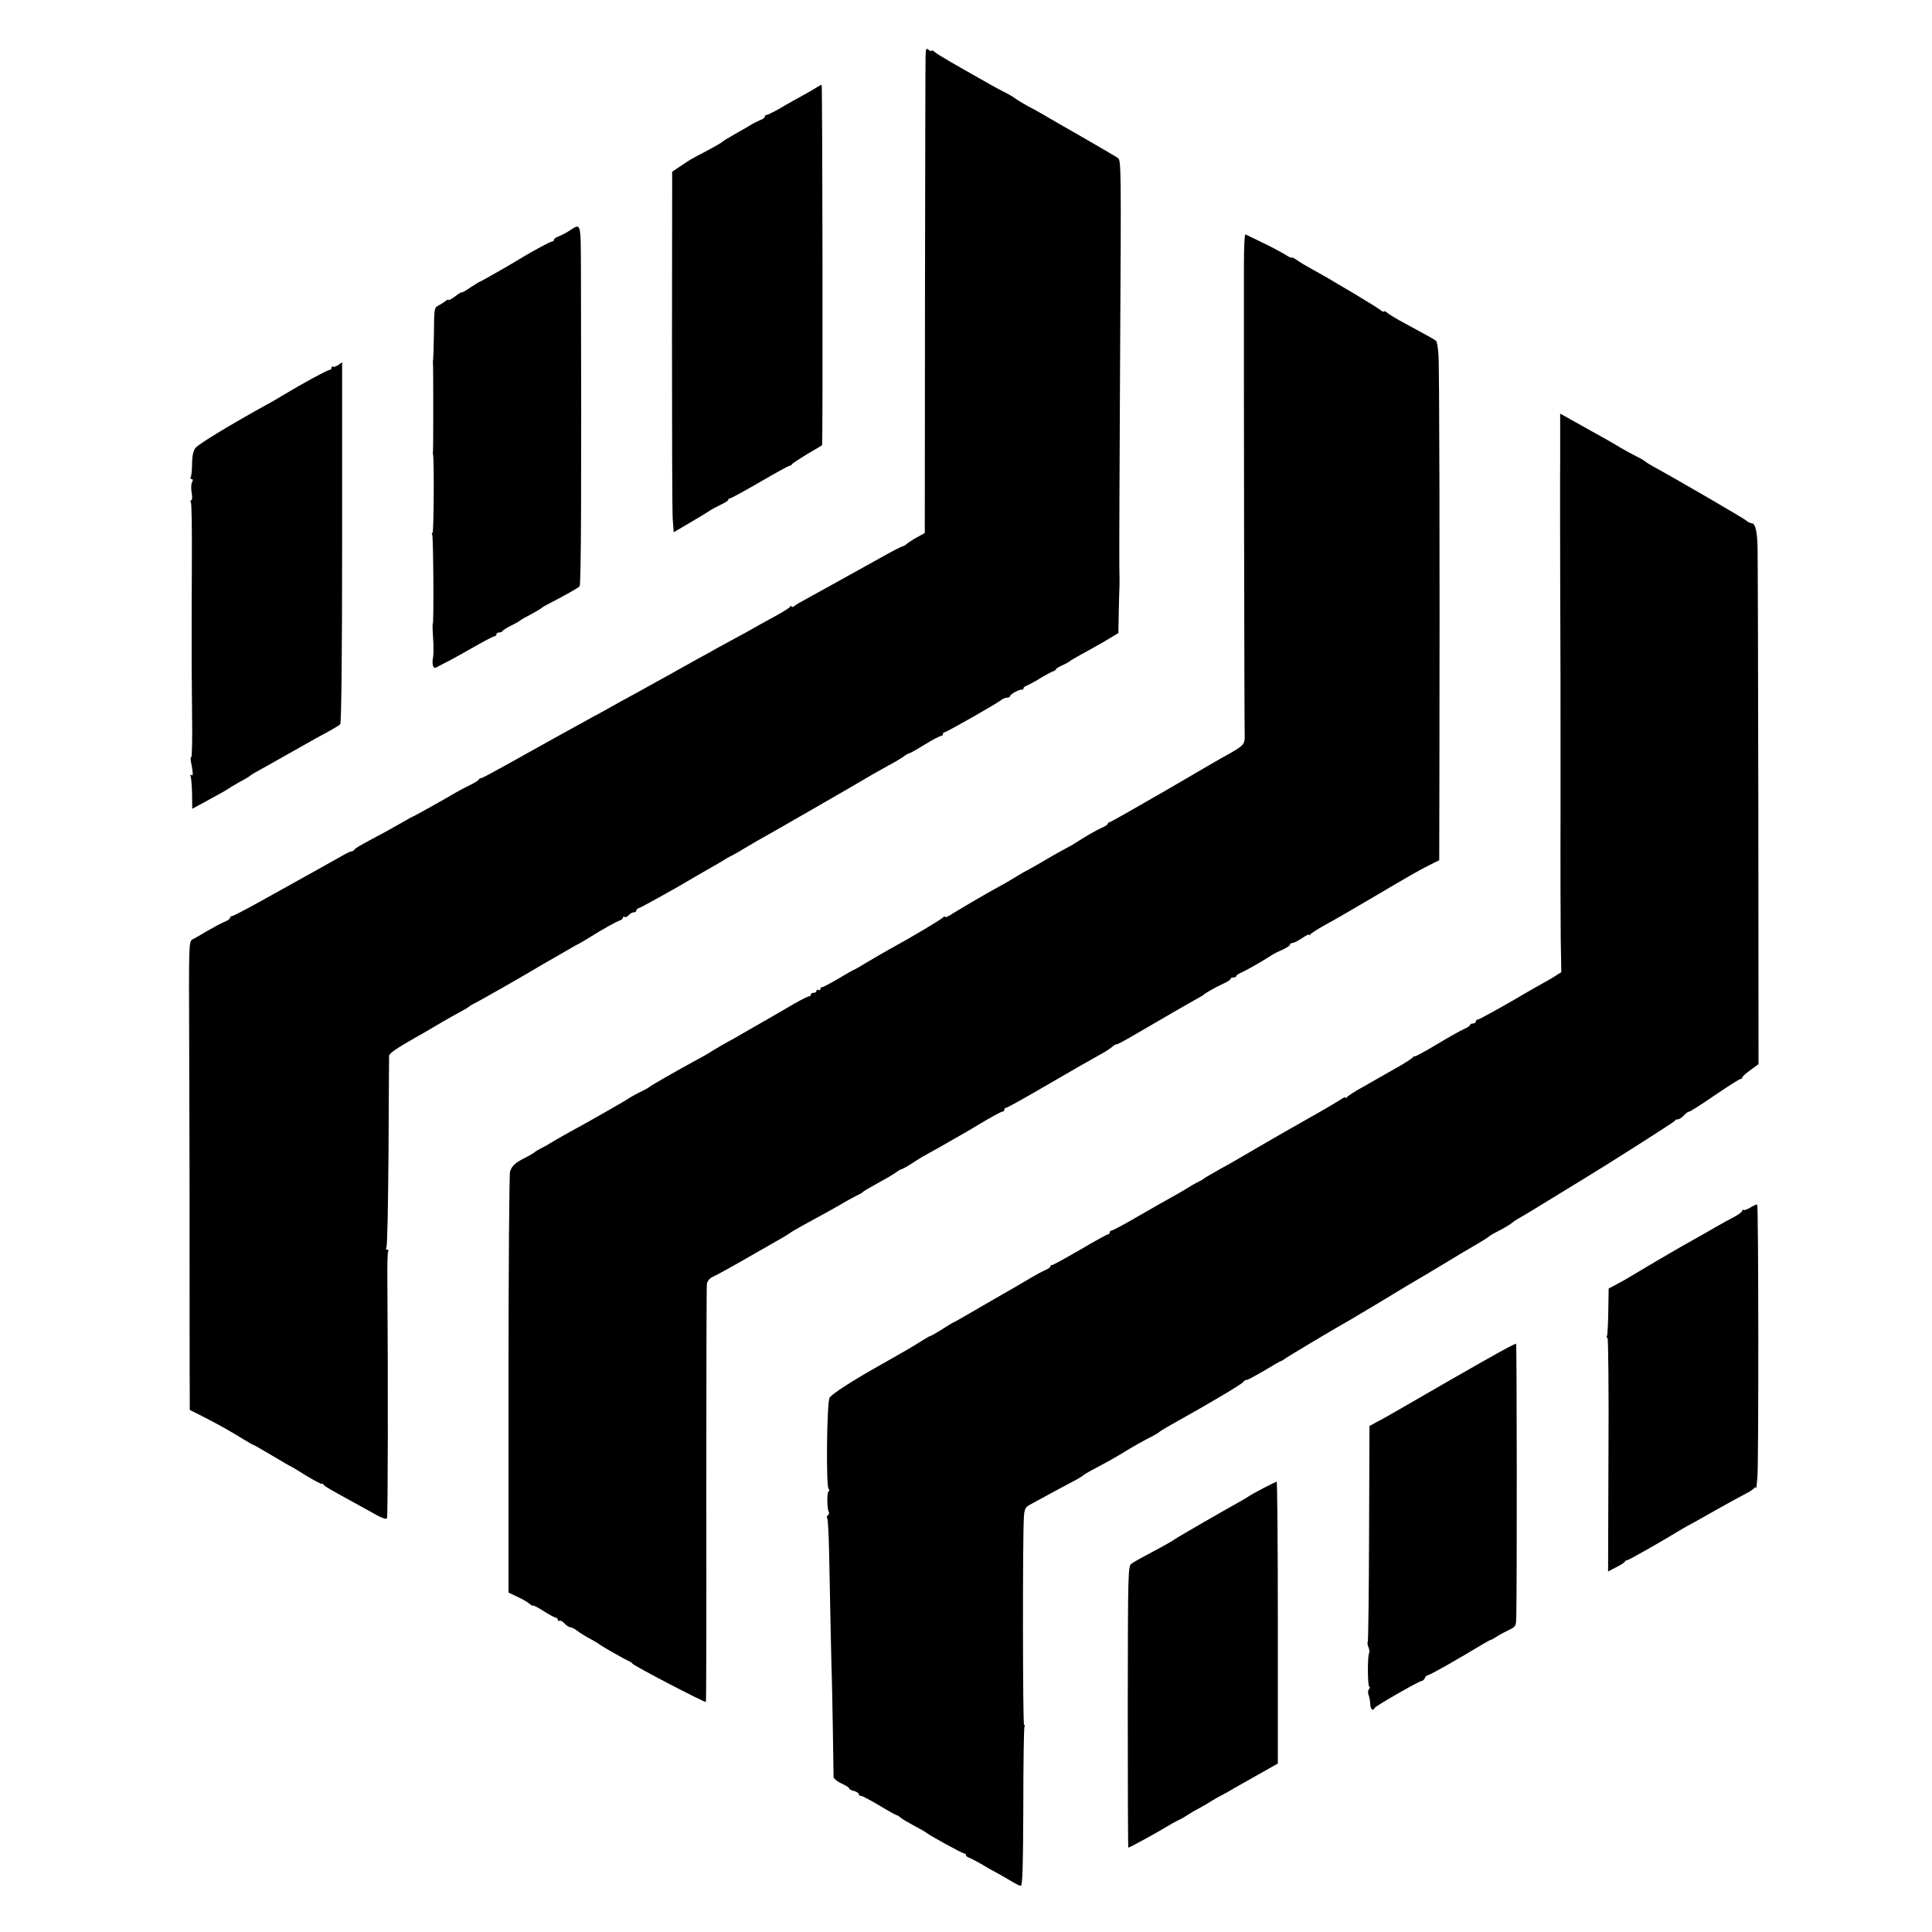 <?xml version="1.0" standalone="no"?>
<!DOCTYPE svg PUBLIC "-//W3C//DTD SVG 20010904//EN"
 "http://www.w3.org/TR/2001/REC-SVG-20010904/DTD/svg10.dtd">
<svg version="1.0" xmlns="http://www.w3.org/2000/svg"
 width="1008pt" height="1008pt" viewBox="0 0 1008 1008"
 preserveAspectRatio="xMidYMid meet">
<g transform="translate(0,1008) scale(0.1,-0.1)"
fill="#000000" stroke="none">
<path d="M4829 9784 c-1 -27 -2 -597 -3 -1267 l-1 -1218 -40 -22 c-22 -12 -46
-28 -53 -34 -7 -7 -17 -13 -22 -13 -5 0 -67 -32 -137 -72 -70 -39 -148 -82
-173 -96 -25 -14 -65 -36 -90 -50 -25 -14 -70 -38 -100 -55 -30 -16 -61 -34
-67 -40 -7 -5 -13 -6 -13 -1 0 5 -4 4 -8 -2 -4 -6 -42 -30 -85 -53 -43 -23
-93 -51 -110 -61 -18 -10 -58 -33 -91 -50 -32 -17 -73 -40 -92 -50 -18 -11
-64 -36 -101 -56 -37 -21 -103 -57 -145 -81 -43 -24 -122 -67 -175 -97 -54
-29 -114 -62 -133 -73 -19 -11 -64 -36 -100 -55 -77 -42 -299 -165 -458 -254
-63 -35 -117 -64 -122 -64 -5 0 -10 -3 -12 -7 -1 -5 -23 -18 -48 -30 -25 -12
-56 -29 -70 -37 -52 -31 -222 -126 -225 -126 -2 0 -30 -15 -62 -34 -32 -18
-88 -50 -125 -69 -99 -53 -112 -61 -119 -70 -3 -5 -10 -9 -15 -9 -5 0 -27 -10
-49 -23 -40 -23 -211 -118 -443 -247 -67 -37 -127 -68 -132 -68 -6 0 -10 -4
-10 -9 0 -5 -12 -14 -27 -20 -16 -6 -55 -27 -88 -46 -33 -20 -69 -40 -80 -46
-20 -10 -20 -19 -18 -527 1 -284 2 -627 2 -762 0 -382 0 -1049 1 -1110 l0 -56
73 -37 c76 -39 132 -70 210 -118 26 -16 49 -29 52 -29 2 0 45 -25 96 -55 50
-30 93 -55 95 -55 1 0 39 -22 83 -50 45 -27 81 -46 81 -42 0 4 4 2 8 -4 6 -9
32 -24 187 -109 28 -15 70 -39 94 -52 26 -14 47 -20 50 -15 5 8 6 707 2 1245
-1 76 1 142 4 147 4 6 1 10 -5 10 -6 0 -8 5 -4 12 5 7 9 231 11 498 1 267 3
492 3 501 1 14 38 39 140 97 19 10 60 34 90 52 30 18 73 43 95 55 57 31 89 49
95 55 3 3 18 12 35 20 28 14 283 160 315 180 8 5 49 29 90 52 41 24 84 48 95
55 11 7 27 15 35 19 8 4 33 19 54 32 69 43 140 83 159 89 9 3 17 10 17 15 0 5
4 7 9 4 5 -3 14 1 21 9 7 8 19 15 26 15 8 0 14 4 14 9 0 5 6 11 13 13 10 2
206 111 267 148 8 5 51 30 95 55 44 25 87 50 95 56 8 5 22 12 30 16 8 4 33 17
54 31 22 13 58 34 80 47 38 20 533 305 601 346 17 10 53 30 80 45 28 14 62 35
77 45 14 11 29 19 32 19 4 0 40 20 80 45 41 25 79 45 85 45 6 0 11 5 11 10 0
6 4 10 9 10 10 0 279 153 298 170 7 5 19 10 28 10 8 0 15 4 15 8 0 10 50 37
63 34 4 -1 7 2 7 7 0 5 8 11 18 14 9 4 40 20 67 37 28 17 58 33 68 37 9 3 17
8 17 12 0 3 15 12 33 20 17 8 34 17 37 20 3 4 30 19 60 36 30 16 87 48 125 70
l70 42 2 109 c1 60 3 125 4 144 0 19 0 62 -1 95 -1 33 1 524 4 1090 6 1012 6
1030 -13 1042 -11 7 -93 55 -183 107 -90 51 -179 103 -198 114 -19 11 -57 33
-85 47 -27 15 -57 33 -65 39 -8 7 -33 22 -55 33 -22 11 -58 30 -80 43 -193
109 -273 155 -287 168 -10 8 -18 12 -18 7 0 -4 -7 -2 -15 5 -13 11 -15 6 -16
-36z"/>
<path d="M4264 9626 c-10 -7 -44 -27 -74 -43 -30 -17 -84 -46 -118 -67 -35
-20 -68 -36 -73 -36 -5 0 -9 -4 -9 -9 0 -5 -8 -11 -17 -15 -10 -3 -31 -14 -48
-23 -16 -10 -57 -34 -90 -52 -33 -19 -62 -37 -65 -40 -5 -6 -60 -37 -134 -75
-22 -12 -45 -25 -50 -29 -6 -4 -26 -18 -45 -30 l-34 -23 -1 -874 c0 -481 1
-905 4 -941 l5 -66 90 53 c50 29 95 57 100 61 6 4 29 17 52 28 24 11 43 23 43
28 0 4 4 7 9 7 5 0 75 38 156 85 80 47 150 85 155 85 4 0 10 3 12 8 2 4 37 27
78 52 41 24 77 45 79 47 5 3 2 1875 -2 1880 -2 1 -12 -4 -23 -11z"/>
<path d="M2975 8879 c-16 -11 -42 -25 -57 -31 -16 -5 -28 -14 -28 -19 0 -5 -4
-9 -10 -9 -8 0 -104 -52 -150 -80 -41 -26 -222 -130 -227 -130 -2 0 -24 -14
-49 -30 -24 -17 -44 -28 -44 -25 0 3 -16 -6 -35 -21 -19 -14 -35 -23 -35 -19
0 4 -7 1 -16 -6 -9 -7 -26 -18 -38 -24 -20 -10 -21 -18 -22 -140 -1 -72 -3
-134 -4 -140 -1 -5 -2 -14 -1 -20 2 -14 2 -451 0 -461 -1 -5 -1 -11 0 -14 7
-19 4 -410 -2 -410 -5 0 -5 -4 -2 -10 6 -9 9 -460 3 -465 -2 -2 -1 -38 2 -79
3 -42 2 -86 -1 -99 -3 -12 -3 -30 0 -39 5 -15 9 -16 31 -3 14 7 41 22 60 31
19 10 76 42 127 71 51 29 97 53 102 53 6 0 11 5 11 10 0 6 6 10 14 10 8 0 16
3 18 8 2 4 21 16 43 27 22 11 42 22 45 25 3 3 14 10 25 16 59 31 91 50 95 55
3 3 28 17 56 31 76 40 128 69 138 79 8 7 10 500 7 1662 -1 236 0 233 -56 196z"/>
<path d="M6490 8693 c-1 -415 2 -2393 4 -2441 2 -56 -1 -60 -94 -112 -14 -7
-155 -89 -314 -182 -159 -92 -293 -168 -297 -168 -5 0 -9 -3 -9 -8 0 -4 -15
-14 -32 -21 -29 -13 -87 -46 -153 -89 -11 -6 -27 -15 -35 -19 -8 -4 -37 -20
-65 -36 -50 -30 -122 -71 -160 -91 -11 -6 -31 -19 -45 -27 -14 -9 -50 -30 -80
-46 -70 -38 -216 -124 -252 -147 -16 -10 -28 -14 -28 -10 0 5 -4 4 -8 -1 -7
-10 -166 -105 -282 -168 -30 -17 -84 -48 -119 -69 -34 -21 -64 -38 -66 -38 -2
0 -38 -20 -79 -45 -42 -25 -81 -45 -86 -45 -6 0 -10 -5 -10 -11 0 -5 -4 -7
-10 -4 -6 3 -10 1 -10 -4 0 -6 -7 -11 -15 -11 -8 0 -15 -4 -15 -10 0 -5 -3 -9
-7 -8 -5 1 -39 -16 -78 -38 -71 -42 -110 -64 -220 -127 -33 -19 -77 -44 -97
-56 -21 -11 -55 -30 -75 -42 -21 -12 -42 -25 -48 -29 -5 -4 -35 -21 -65 -37
-98 -53 -245 -137 -250 -143 -3 -3 -27 -17 -55 -30 -27 -14 -52 -28 -55 -31
-5 -5 -209 -122 -320 -182 -30 -17 -66 -37 -80 -46 -14 -9 -38 -23 -55 -31
-16 -8 -32 -18 -35 -21 -3 -4 -25 -16 -49 -29 -52 -26 -68 -40 -80 -72 -4 -13
-8 -512 -8 -1110 l0 -1087 46 -22 c25 -11 54 -28 64 -37 9 -8 17 -12 17 -9 0
4 25 -9 55 -28 30 -19 59 -35 65 -35 5 0 10 -5 10 -11 0 -5 4 -8 9 -5 4 3 16
-3 26 -14 10 -11 24 -20 30 -20 7 0 23 -8 36 -18 13 -10 44 -30 69 -43 25 -13
47 -27 50 -30 5 -6 138 -81 155 -88 6 -2 12 -7 15 -11 8 -12 369 -200 383
-200 2 0 3 485 2 1078 0 592 1 1088 3 1102 2 16 14 30 30 38 15 6 97 51 182
100 85 49 166 95 180 103 14 8 32 19 40 25 8 6 42 26 75 44 123 67 161 88 195
108 19 12 51 29 70 39 19 9 37 19 40 22 5 6 20 15 99 59 25 13 58 33 73 43 14
11 29 19 32 19 4 0 25 12 49 27 23 15 51 33 62 39 11 6 39 22 63 35 24 13 51
29 60 34 9 6 44 25 77 44 33 19 93 54 132 78 40 23 77 43 83 43 5 0 10 5 10
10 0 6 4 10 9 10 5 0 92 48 193 107 193 112 226 131 298 171 25 13 53 32 64
41 10 9 19 14 20 12 0 -3 33 14 71 36 154 90 322 187 350 202 16 9 32 18 35
21 9 9 65 41 103 58 20 9 37 20 37 24 0 5 7 8 15 8 8 0 15 3 15 8 0 4 15 13
33 21 28 13 90 48 153 88 10 7 36 20 57 29 20 9 37 20 37 25 0 5 6 9 13 9 7 0
29 11 50 25 20 14 37 22 37 18 0 -4 4 -3 8 3 4 6 38 27 75 48 38 20 145 82
238 137 237 140 248 145 306 175 l52 26 1 516 c2 1029 0 2058 -5 2121 -2 35
-8 67 -12 72 -9 8 -32 21 -158 89 -44 23 -88 50 -97 58 -10 8 -18 11 -18 7 0
-4 -8 -1 -17 7 -10 8 -74 48 -143 89 -69 41 -133 78 -142 84 -9 5 -41 23 -70
39 -29 16 -65 37 -80 48 -16 11 -28 17 -28 14 0 -4 -17 4 -37 17 -21 13 -74
41 -118 62 -44 21 -83 40 -87 42 -5 2 -8 -71 -8 -164z"/>
<path d="M1764 8175 c-12 -8 -24 -11 -28 -8 -3 3 -6 1 -6 -5 0 -7 -5 -12 -11
-12 -11 0 -146 -74 -239 -130 -25 -15 -65 -39 -90 -52 -190 -105 -353 -204
-369 -224 -13 -16 -18 -40 -19 -83 0 -33 -3 -64 -7 -70 -3 -6 -1 -11 5 -11 7
0 8 -6 2 -16 -5 -9 -6 -34 -2 -55 4 -22 3 -39 -2 -39 -5 0 -6 -5 -2 -11 4 -6
6 -149 5 -318 -1 -168 -1 -314 -1 -323 0 -10 0 -25 0 -33 0 -45 0 -149 0 -180
0 -8 1 -118 2 -245 2 -126 0 -230 -4 -230 -3 0 -5 -8 -3 -17 13 -68 14 -84 3
-77 -6 4 -8 3 -4 -4 3 -6 7 -47 8 -91 l1 -81 86 47 c47 25 93 51 101 57 8 6
35 22 60 36 25 13 47 26 50 29 3 3 14 11 25 17 34 19 106 59 210 118 55 31
107 60 115 65 70 37 117 64 125 72 6 6 10 352 10 949 0 517 0 940 0 940 0 0
-10 -7 -21 -15z"/>
<path d="M8140 7673 c-1 -136 0 -392 0 -568 2 -444 2 -642 2 -1240 -1 -286 0
-596 1 -689 l3 -168 -36 -23 c-19 -12 -47 -28 -62 -36 -15 -8 -57 -32 -95 -54
-37 -22 -80 -47 -95 -55 -14 -8 -52 -30 -84 -47 -32 -18 -61 -33 -66 -33 -4 0
-8 -4 -8 -10 0 -5 -7 -10 -15 -10 -8 0 -15 -3 -15 -8 0 -4 -15 -14 -32 -21
-18 -8 -84 -45 -145 -82 -62 -37 -113 -64 -113 -61 0 4 -4 2 -8 -4 -4 -6 -44
-32 -89 -57 -46 -26 -120 -68 -165 -94 -46 -25 -86 -51 -90 -57 -4 -6 -8 -7
-8 -3 0 5 -12 0 -27 -11 -16 -10 -64 -39 -108 -64 -75 -43 -101 -57 -192 -109
-21 -12 -78 -45 -128 -74 -49 -29 -107 -62 -127 -74 -21 -12 -53 -30 -72 -40
-18 -11 -44 -25 -57 -33 -13 -7 -26 -15 -29 -18 -3 -3 -16 -11 -30 -17 -14 -7
-43 -24 -65 -38 -22 -13 -56 -33 -75 -43 -19 -10 -94 -53 -167 -95 -73 -43
-137 -77 -143 -77 -5 0 -10 -4 -10 -10 0 -5 -4 -10 -9 -10 -5 0 -70 -36 -145
-80 -76 -44 -141 -80 -146 -80 -6 0 -10 -4 -10 -8 0 -4 -12 -13 -27 -19 -16
-7 -48 -24 -73 -39 -25 -15 -63 -37 -85 -50 -22 -12 -102 -59 -179 -103 -76
-45 -140 -81 -142 -81 -2 0 -28 -16 -58 -35 -30 -19 -58 -35 -61 -35 -3 0 -24
-12 -48 -27 -40 -26 -111 -67 -207 -121 -147 -82 -262 -156 -272 -175 -14 -27
-19 -455 -5 -475 5 -6 6 -12 1 -12 -10 0 -10 -92 0 -108 3 -6 2 -13 -4 -17 -6
-4 -7 -11 -4 -17 4 -6 8 -90 10 -187 4 -219 13 -646 14 -646 0 0 3 -112 5
-250 2 -137 4 -257 4 -266 1 -9 19 -24 41 -34 22 -10 40 -21 40 -25 0 -5 11
-11 25 -14 14 -4 25 -11 25 -16 0 -6 6 -10 13 -10 6 0 49 -23 95 -50 46 -28
86 -50 89 -50 4 0 14 -6 22 -14 9 -7 41 -26 71 -42 30 -16 57 -31 60 -34 10
-11 190 -110 200 -110 5 0 10 -4 10 -9 0 -5 8 -11 18 -14 9 -4 37 -18 61 -32
24 -15 65 -38 90 -51 25 -14 60 -34 76 -44 17 -10 35 -19 41 -19 9 -1 12 109
13 410 0 226 3 415 6 420 4 5 3 9 -2 9 -7 0 -8 970 -1 1084 3 43 7 52 33 66
71 39 174 95 220 119 28 14 52 29 55 32 3 4 33 22 68 40 84 45 110 60 152 86
46 28 108 63 145 81 17 9 32 18 35 22 3 3 46 29 95 56 188 105 340 196 343
205 2 5 9 9 15 9 7 0 49 23 95 50 46 28 85 50 88 50 3 0 10 5 17 10 10 9 270
164 342 204 17 10 194 115 245 147 8 5 80 48 160 95 80 48 157 94 171 103 15
9 53 31 85 50 33 19 61 37 64 41 3 3 16 11 30 18 40 20 85 46 90 53 3 3 19 14
35 23 17 9 46 27 66 39 122 75 235 144 260 159 121 73 485 304 487 310 2 5 9
8 16 8 7 0 21 9 31 20 10 11 22 20 28 20 5 0 65 38 133 85 69 47 129 85 134
85 6 0 10 4 10 8 0 5 19 22 43 39 l42 31 -1 1308 c-1 720 -3 1345 -4 1388 -2
85 -12 126 -31 126 -7 0 -20 6 -28 14 -14 12 -347 206 -471 274 -25 13 -52 30
-60 37 -8 6 -31 19 -50 28 -19 10 -53 28 -75 41 -22 14 -56 33 -75 44 -19 11
-51 28 -70 39 -19 11 -65 36 -102 57 l-68 38 0 -249z"/>
<path d="M9133 3780 c-17 -10 -34 -16 -37 -13 -3 4 -6 2 -6 -4 0 -5 -19 -20
-42 -32 -24 -12 -65 -35 -93 -51 -27 -16 -61 -35 -75 -43 -95 -53 -131 -74
-232 -133 -62 -37 -126 -75 -143 -85 -16 -10 -48 -28 -71 -40 l-41 -22 -2
-120 c-1 -66 -4 -124 -7 -128 -3 -5 -2 -9 3 -9 4 0 7 -274 5 -610 l-2 -609 42
22 c24 12 45 25 46 30 2 4 8 7 12 7 8 0 189 103 285 162 17 10 36 21 43 24 7
4 66 36 130 73 64 36 135 75 157 86 22 11 43 25 47 30 5 7 8 7 10 0 1 -5 4 19
7 55 7 75 6 1418 -1 1425 -2 2 -18 -4 -35 -15z"/>
<path d="M7865 3048 c-32 -16 -224 -125 -307 -173 -34 -20 -244 -141 -293
-169 -27 -16 -66 -37 -85 -47 l-35 -19 -2 -561 c-1 -309 -4 -563 -7 -566 -3
-3 -1 -15 4 -28 5 -13 6 -25 4 -28 -10 -9 -9 -177 0 -177 5 0 4 -6 -2 -13 -5
-7 -6 -21 -1 -32 4 -11 8 -32 8 -47 1 -26 15 -38 23 -19 4 10 233 141 246 141
6 0 12 7 16 15 3 8 10 15 16 15 10 0 156 83 290 164 19 11 37 21 40 21 3 0 16
8 30 17 14 9 42 24 63 34 35 17 37 20 38 68 4 173 3 1426 -1 1426 -3 -1 -23
-10 -45 -22z"/>
<path d="M6590 2315 c-36 -19 -69 -37 -75 -42 -5 -4 -27 -17 -47 -28 -76 -42
-314 -179 -339 -196 -14 -10 -65 -39 -115 -65 -49 -26 -98 -53 -109 -61 -20
-13 -20 -25 -21 -748 0 -404 1 -735 3 -735 6 0 156 82 196 107 21 13 48 28 60
34 12 5 36 18 52 29 17 11 44 27 60 35 17 9 44 24 60 35 17 11 44 26 60 34 17
9 44 24 60 34 17 9 75 43 131 74 l101 57 0 736 c0 404 -3 735 -6 735 -3 -1
-35 -16 -71 -35z"/>
</g>
</svg>

